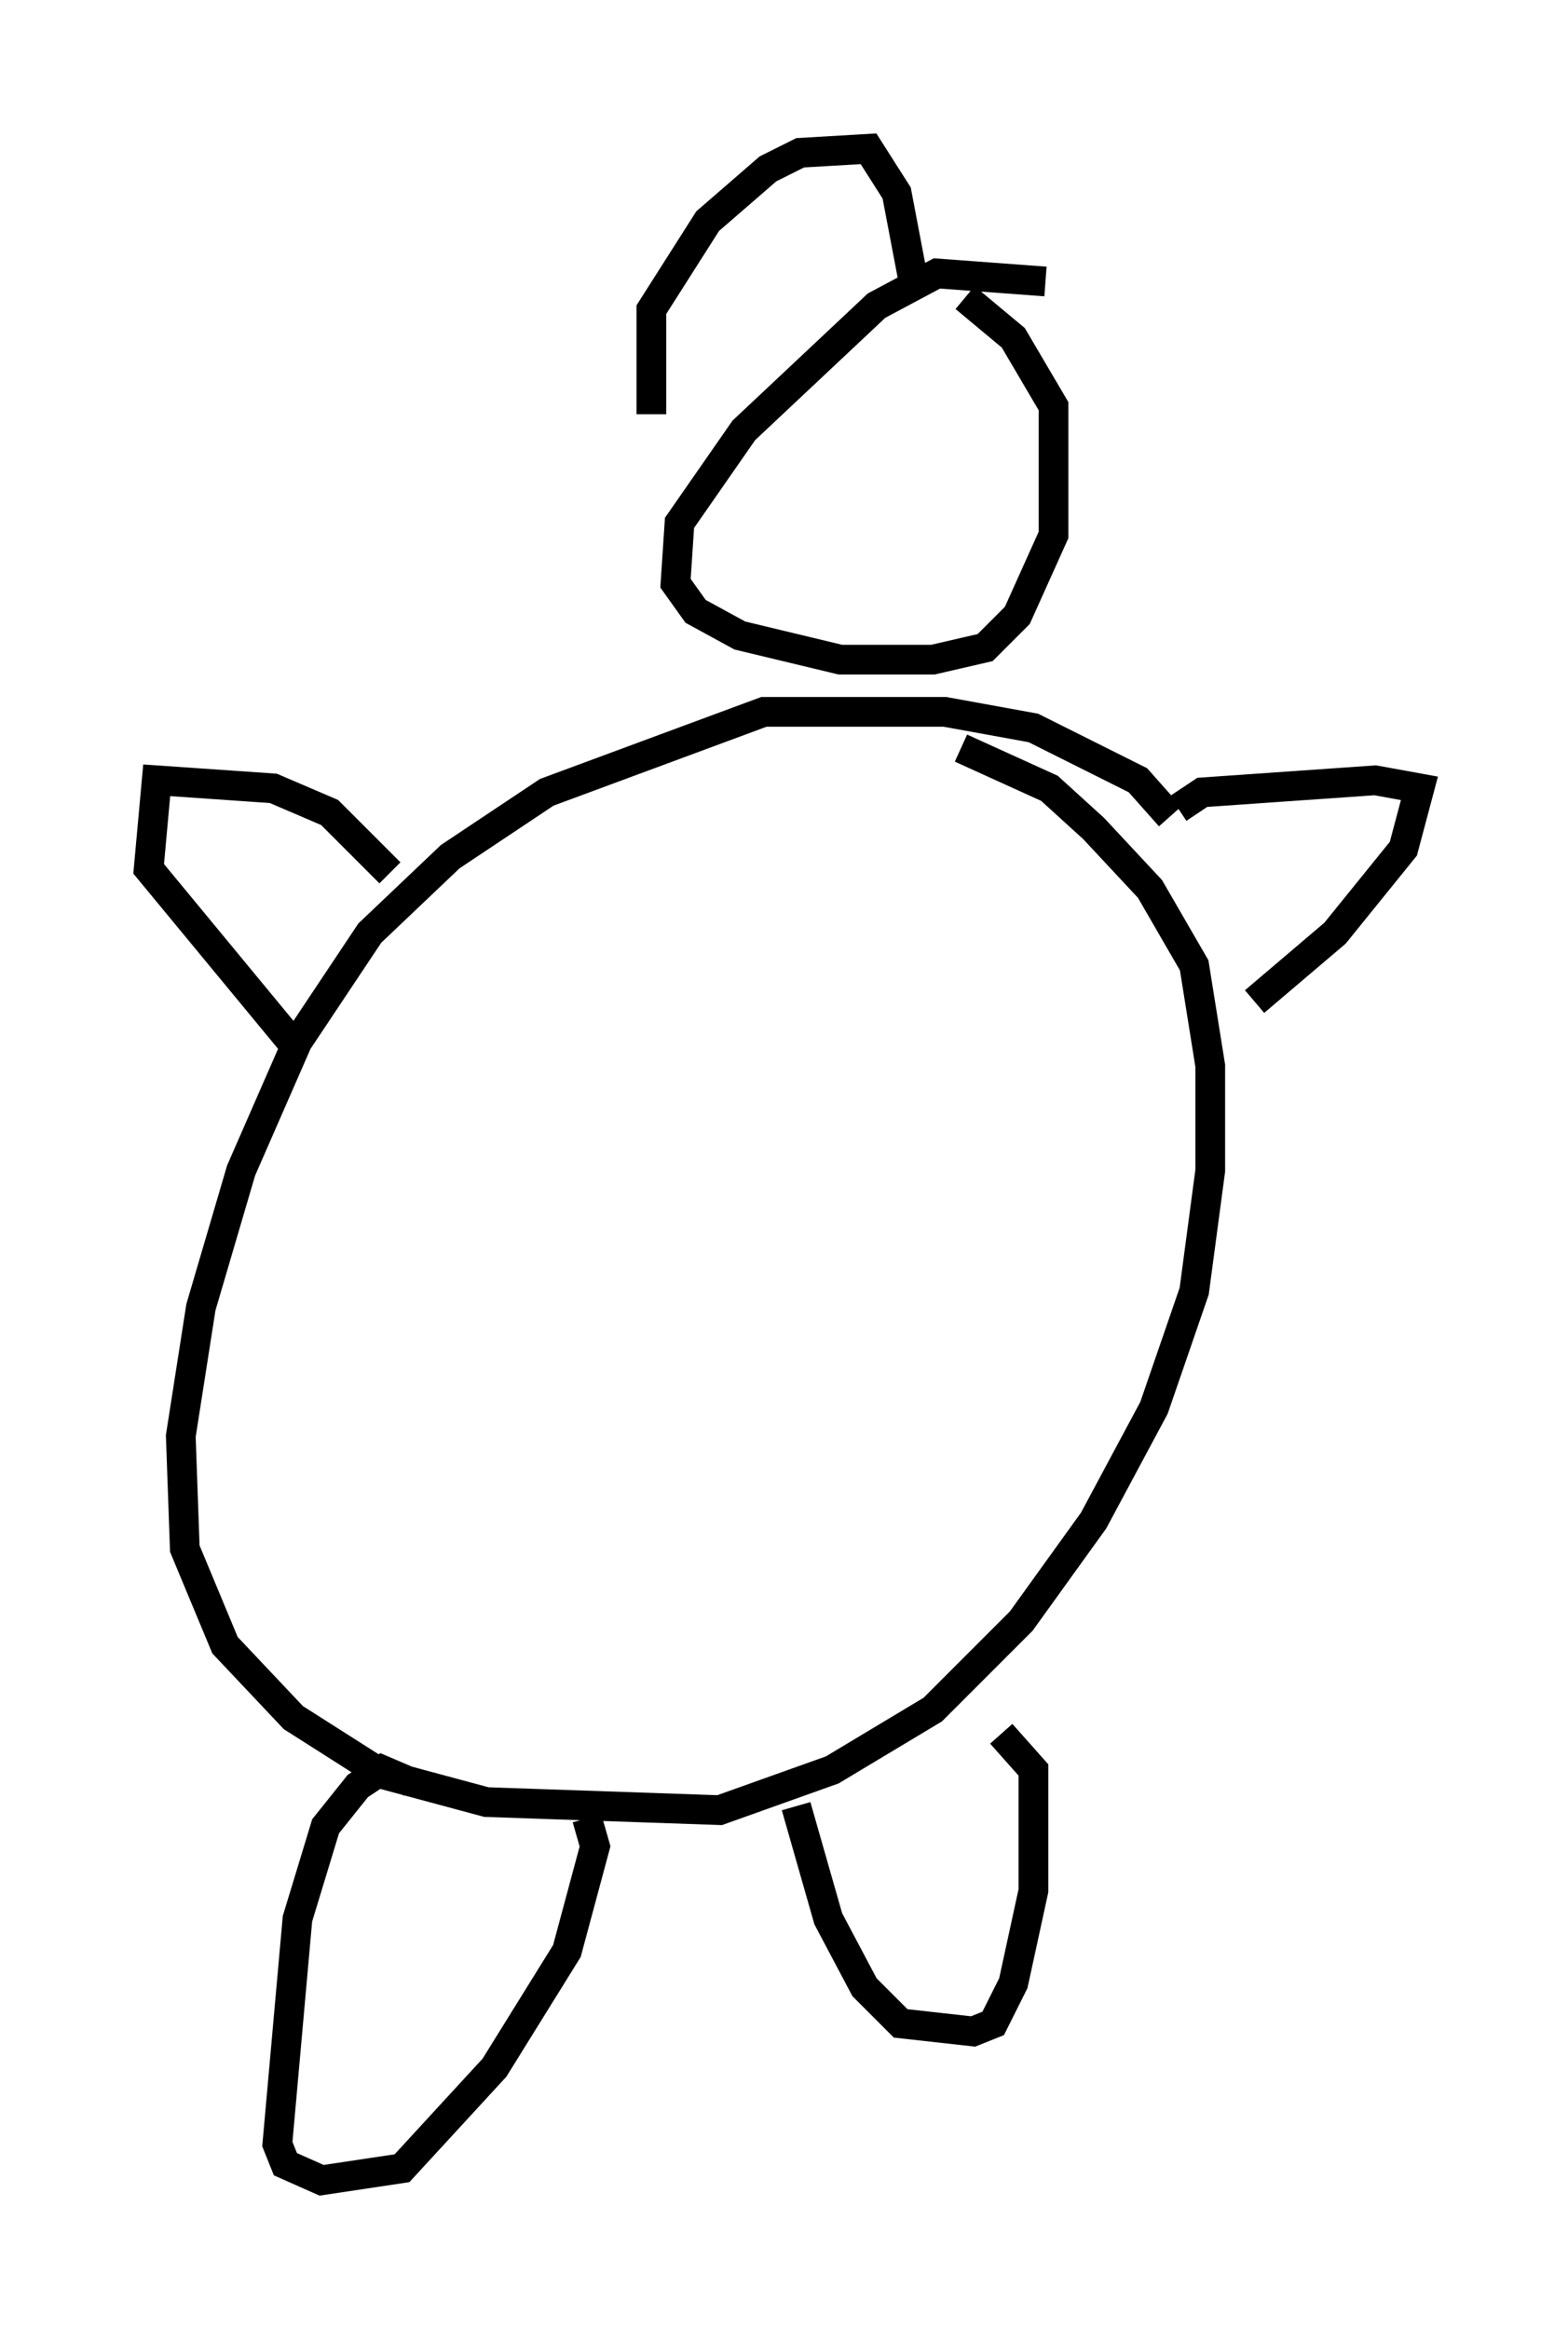 <?xml version="1.0" encoding="utf-8" ?>
<svg baseProfile="full" height="78.335" version="1.1" width="52.76" xmlns="http://www.w3.org/2000/svg" xmlns:ev="http://www.w3.org/2001/xml-events" xmlns:xlink="http://www.w3.org/1999/xlink"><defs /><rect fill="white" height="78.335" width="52.76" x="0" y="0" /><path d="M39.506, 30.845 m-0.135, -3.383 l-1.083, -1.218 -3.518, -1.759 l-2.977, -0.541 -6.089, 0.0 l-7.307, 2.706 -3.248, 2.165 l-2.706, 2.571 -2.436, 3.654 l-1.894, 4.33 -1.353, 4.601 l-0.677, 4.33 0.135, 3.789 l1.353, 3.248 2.3, 2.436 l2.977, 1.894 3.518, 0.947 l7.848, 0.271 3.789, -1.353 l3.383, -2.03 2.977, -2.977 l2.436, -3.383 2.03, -3.789 l1.353, -3.924 0.541, -4.059 l0.0, -3.518 -0.541, -3.383 l-1.488, -2.571 -1.894, -2.03 l-1.488, -1.353 -2.977, -1.353 m7.307, 2.03 l0.812, -0.541 5.819, -0.406 l1.488, 0.271 -0.541, 2.03 l-2.3, 2.842 -2.706, 2.3 m-29.093, -4.33 l-2.03, -2.03 -1.894, -0.812 l-3.924, -0.271 -0.271, 2.977 l5.142, 6.225 m3.654, 24.492 l-0.947, -0.406 -0.812, 0.541 l-1.083, 1.353 -0.947, 3.112 l-0.677, 7.578 0.271, 0.677 l1.218, 0.541 2.706, -0.406 l3.112, -3.383 2.436, -3.924 l0.947, -3.518 -0.271, -0.947 m7.036, -0.406 l1.083, 3.789 1.218, 2.3 l1.218, 1.218 2.436, 0.271 l0.677, -0.271 0.677, -1.353 l0.677, -3.112 0.0, -4.059 l-1.083, -1.218 m1.488, -48.849 l-3.654, -0.271 -2.03, 1.083 l-4.465, 4.195 -2.165, 3.112 l-0.135, 2.03 0.677, 0.947 l1.488, 0.812 3.383, 0.812 l3.112, 0.0 1.759, -0.406 l1.083, -1.083 1.218, -2.706 l0.0, -4.33 -1.353, -2.3 l-1.624, -1.353 m-10.555, 3.924 l0.0, -3.518 1.894, -2.977 l2.03, -1.759 1.083, -0.541 l2.3, -0.135 0.947, 1.488 l0.541, 2.842 m3.654, -2.436 " fill="none" stroke="black" stroke-width="1" /></svg>